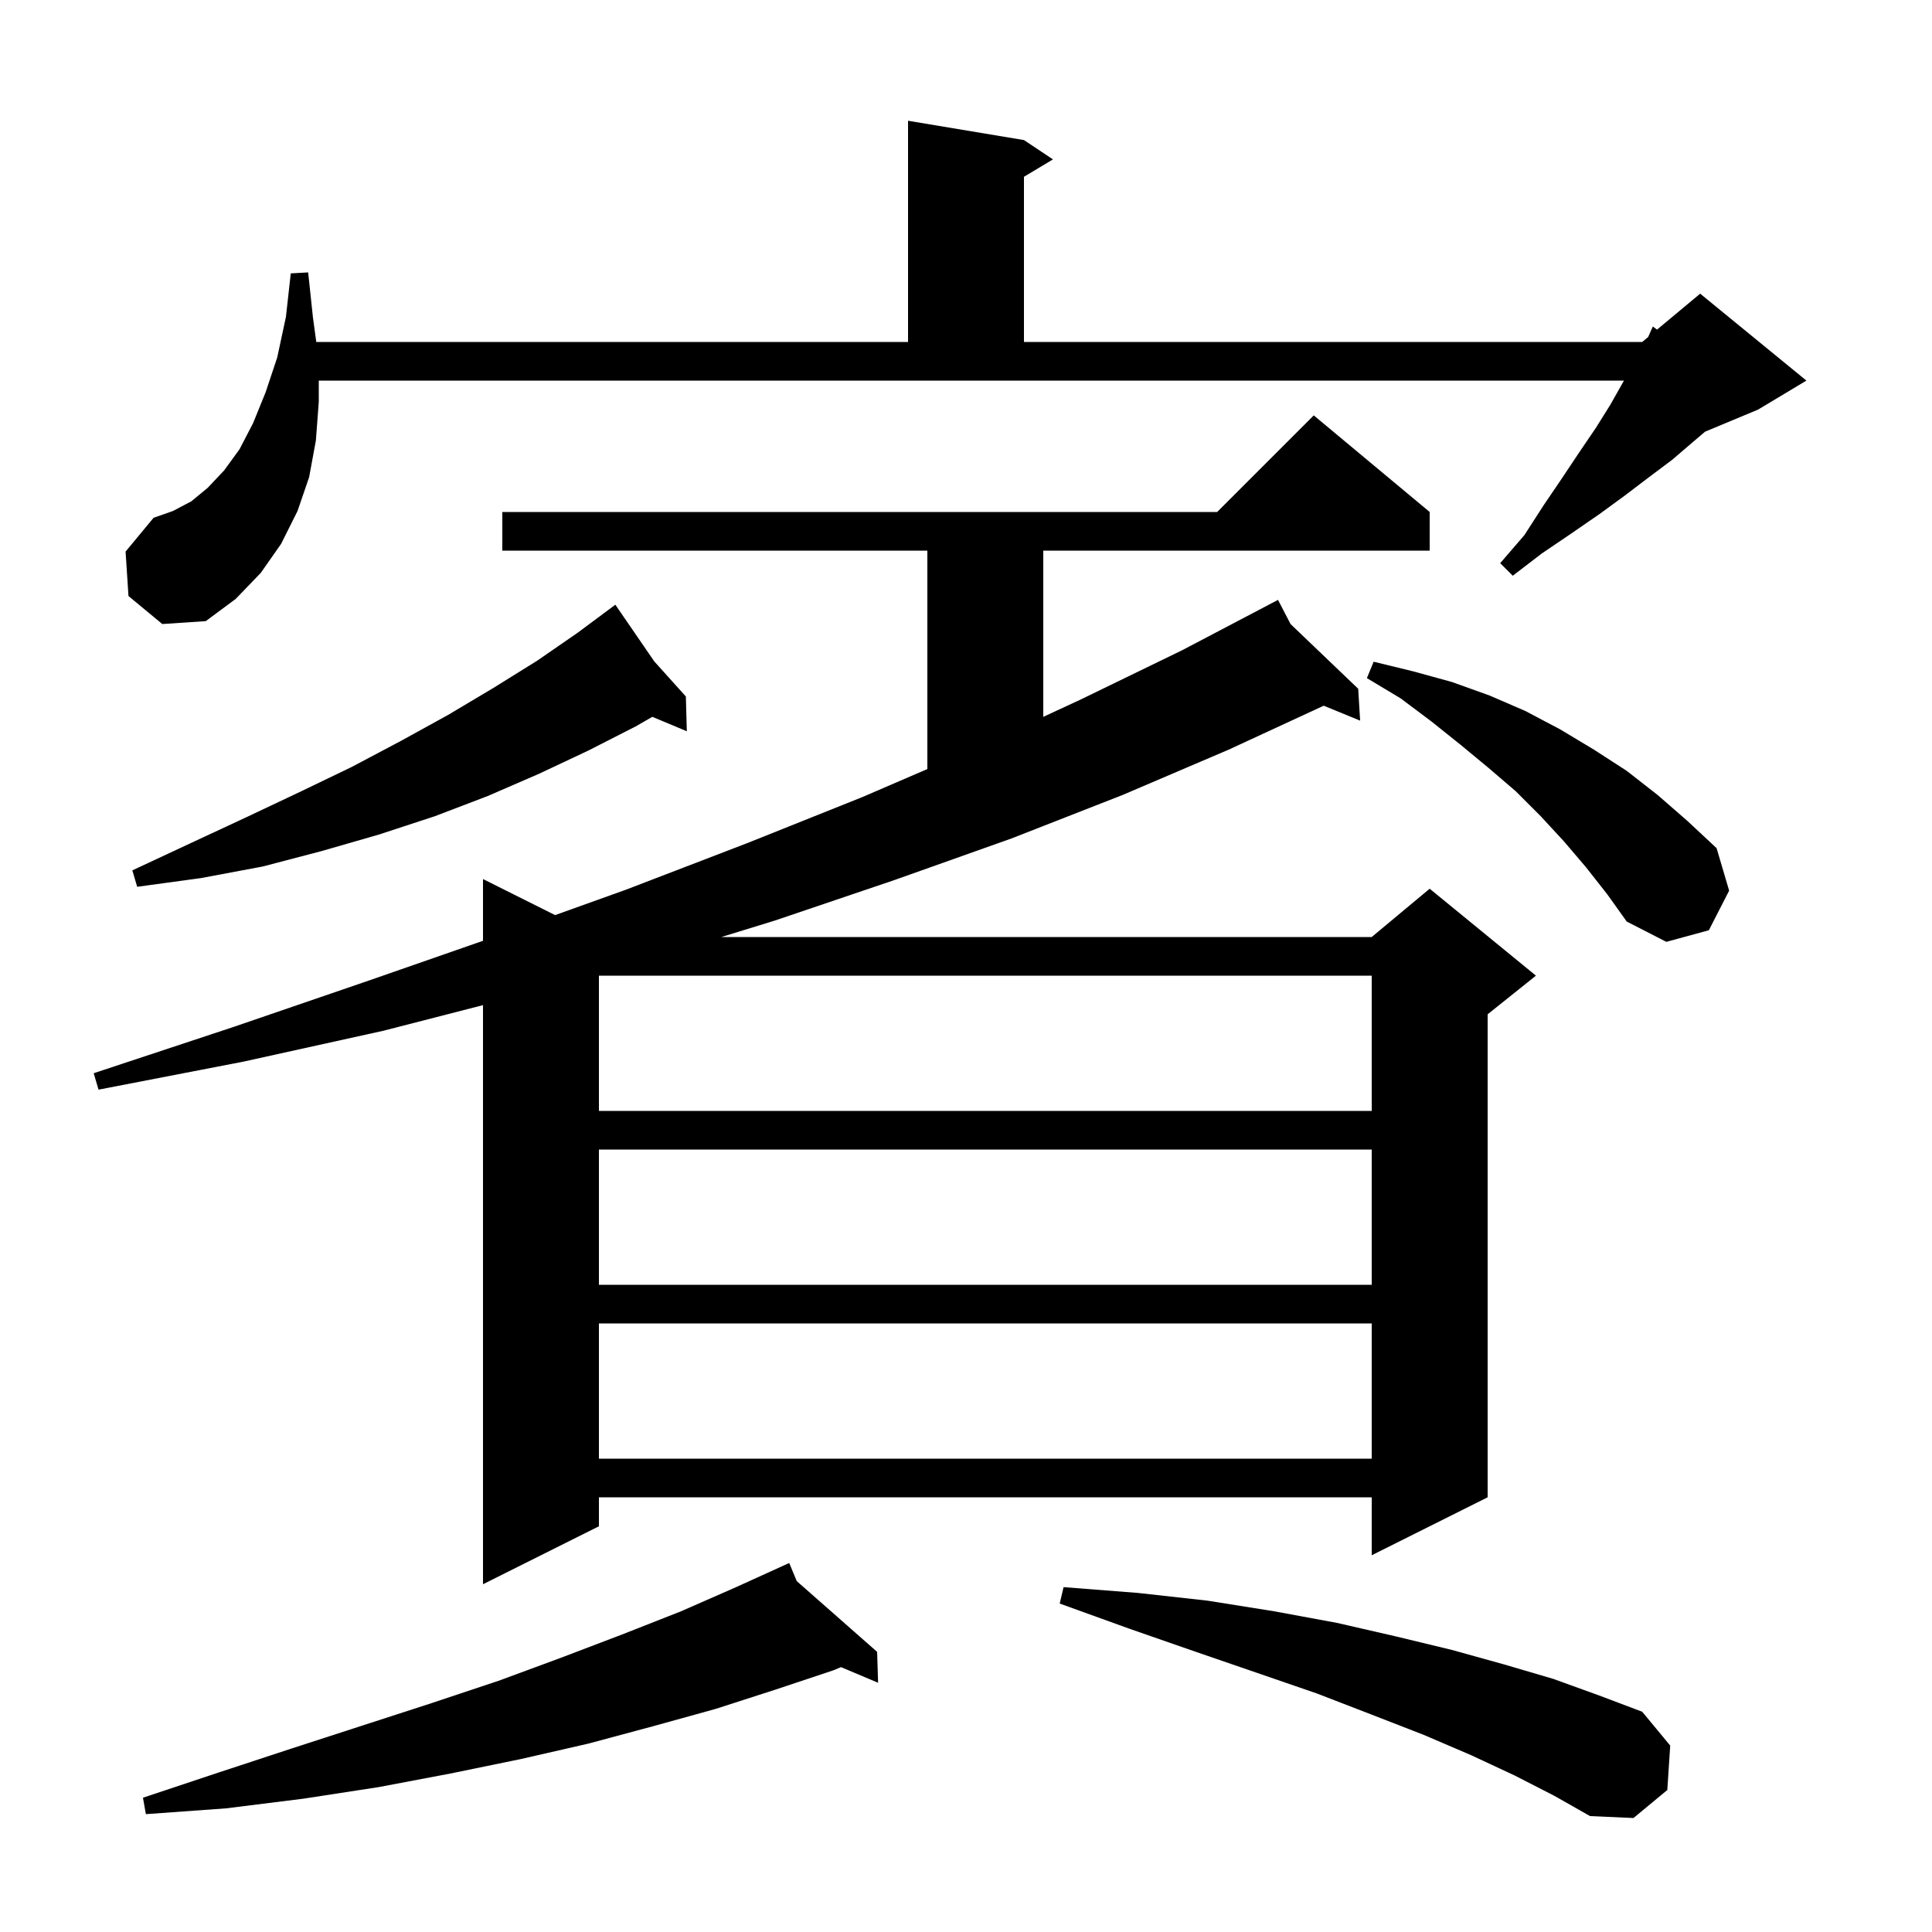 <svg xmlns="http://www.w3.org/2000/svg" xmlns:xlink="http://www.w3.org/1999/xlink" version="1.1" baseProfile="full" viewBox="0 0 200 200" width="200" height="200">
<g fill="black">
<path d="M 156.8 183.8 L 152.3 181.7 L 147.4 179.6 L 142.0 177.5 L 136.3 175.3 L 130.2 173.2 L 123.8 171.0 L 116.9 168.6 L 109.7 166.0 L 110.1 164.3 L 117.8 164.9 L 125.0 165.7 L 131.9 166.8 L 138.4 168.0 L 144.5 169.4 L 150.3 170.8 L 155.7 172.3 L 160.8 173.8 L 165.5 175.5 L 170.0 177.2 L 172.9 180.7 L 172.6 185.3 L 169.1 188.2 L 164.6 188.0 L 160.9 185.9 Z M 82.478 163.676 L 90.8 171.0 L 90.9 174.2 L 87.059 172.58 L 86.3 172.9 L 80.3 174.9 L 74.1 176.9 L 67.6 178.7 L 60.9 180.5 L 53.9 182.1 L 46.6 183.6 L 39.2 185.0 L 31.4 186.2 L 23.4 187.2 L 15.1 187.8 L 14.8 186.1 L 22.6 183.5 L 30.2 181.0 L 37.6 178.6 L 44.7 176.3 L 51.6 174.0 L 58.1 171.6 L 64.4 169.2 L 70.5 166.8 L 76.2 164.3 L 80.804 162.207 L 80.8 162.2 L 80.807 162.206 L 81.7 161.8 Z M 148.0 53.0 L 148.0 57.0 L 108.0 57.0 L 108.0 74.208 L 111.9 72.4 L 122.4 67.3 L 131.434 62.555 L 131.4 62.5 L 131.449 62.547 L 132.3 62.1 L 133.599 64.603 L 140.6 71.3 L 140.8 74.6 L 137.031 73.055 L 127.2 77.6 L 116.2 82.3 L 104.7 86.8 L 92.6 91.1 L 80.2 95.3 L 74.675 97.0 L 142.0 97.0 L 148.0 92.0 L 159.0 101.0 L 154.0 105.0 L 154.0 155.0 L 142.0 161.0 L 142.0 155.0 L 62.0 155.0 L 62.0 158.0 L 50.0 164.0 L 50.0 104.051 L 39.7 106.7 L 25.2 109.9 L 10.2 112.8 L 9.7 111.1 L 24.2 106.3 L 38.2 101.5 L 50.0 97.392 L 50.0 91.0 L 57.464 94.732 L 64.8 92.1 L 77.3 87.3 L 89.3 82.5 L 96.0 79.612 L 96.0 57.0 L 52.0 57.0 L 52.0 53.0 L 126.0 53.0 L 136.0 43.0 Z M 62.0 137.0 L 62.0 151.0 L 142.0 151.0 L 142.0 137.0 Z M 62.0 119.0 L 62.0 133.0 L 142.0 133.0 L 142.0 119.0 Z M 62.0 101.0 L 62.0 115.0 L 142.0 115.0 L 142.0 101.0 Z M 164.2 89.8 L 161.9 87.1 L 159.5 84.5 L 156.9 81.9 L 154.1 79.5 L 151.2 77.1 L 148.2 74.7 L 145.0 72.3 L 141.5 70.2 L 142.2 68.5 L 146.3 69.5 L 150.3 70.6 L 154.2 72.0 L 157.9 73.6 L 161.5 75.5 L 165.0 77.6 L 168.4 79.8 L 171.6 82.3 L 174.7 85.0 L 177.7 87.8 L 179.0 92.2 L 176.9 96.3 L 172.5 97.5 L 168.4 95.4 L 166.4 92.6 Z M 67.728 68.465 L 71.0 72.1 L 71.1 75.7 L 67.529 74.207 L 65.8 75.2 L 60.9 77.7 L 55.8 80.1 L 50.5 82.4 L 45.0 84.5 L 39.2 86.4 L 33.3 88.1 L 27.2 89.7 L 20.8 90.9 L 14.2 91.8 L 13.7 90.1 L 19.7 87.3 L 25.5 84.6 L 31.0 82.0 L 36.4 79.4 L 41.5 76.7 L 46.4 74.0 L 51.1 71.2 L 55.6 68.4 L 59.8 65.5 L 62.948 63.159 L 62.9 63.1 L 62.951 63.157 L 63.7 62.6 Z M 13.3 61.7 L 13.0 57.1 L 15.9 53.6 L 17.9 52.9 L 19.8 51.9 L 21.5 50.5 L 23.2 48.7 L 24.8 46.5 L 26.2 43.8 L 27.5 40.6 L 28.7 37.0 L 29.6 32.8 L 30.1 28.3 L 31.9 28.2 L 32.4 32.9 L 32.741 35.4 L 94.0 35.4 L 94.0 12.5 L 106.0 14.5 L 109.0 16.5 L 106.0 18.3 L 106.0 35.4 L 170.0 35.4 L 170.618 34.885 L 171.1 33.8 L 171.537 34.12 L 176.0 30.4 L 187.0 39.4 L 182.0 42.4 L 176.508 44.688 L 175.2 45.8 L 173.1 47.6 L 170.7 49.4 L 168.2 51.3 L 165.6 53.2 L 162.7 55.2 L 159.6 57.3 L 156.6 59.6 L 155.3 58.3 L 157.8 55.4 L 159.8 52.3 L 161.7 49.5 L 163.5 46.8 L 165.2 44.3 L 166.7 41.9 L 168.0 39.6 L 168.114 39.4 L 33.0 39.4 L 33.0 41.6 L 32.7 45.6 L 32.0 49.4 L 30.8 52.9 L 29.1 56.3 L 27.0 59.3 L 24.4 62.0 L 21.3 64.3 L 16.8 64.6 Z " />
</g>
</svg>
